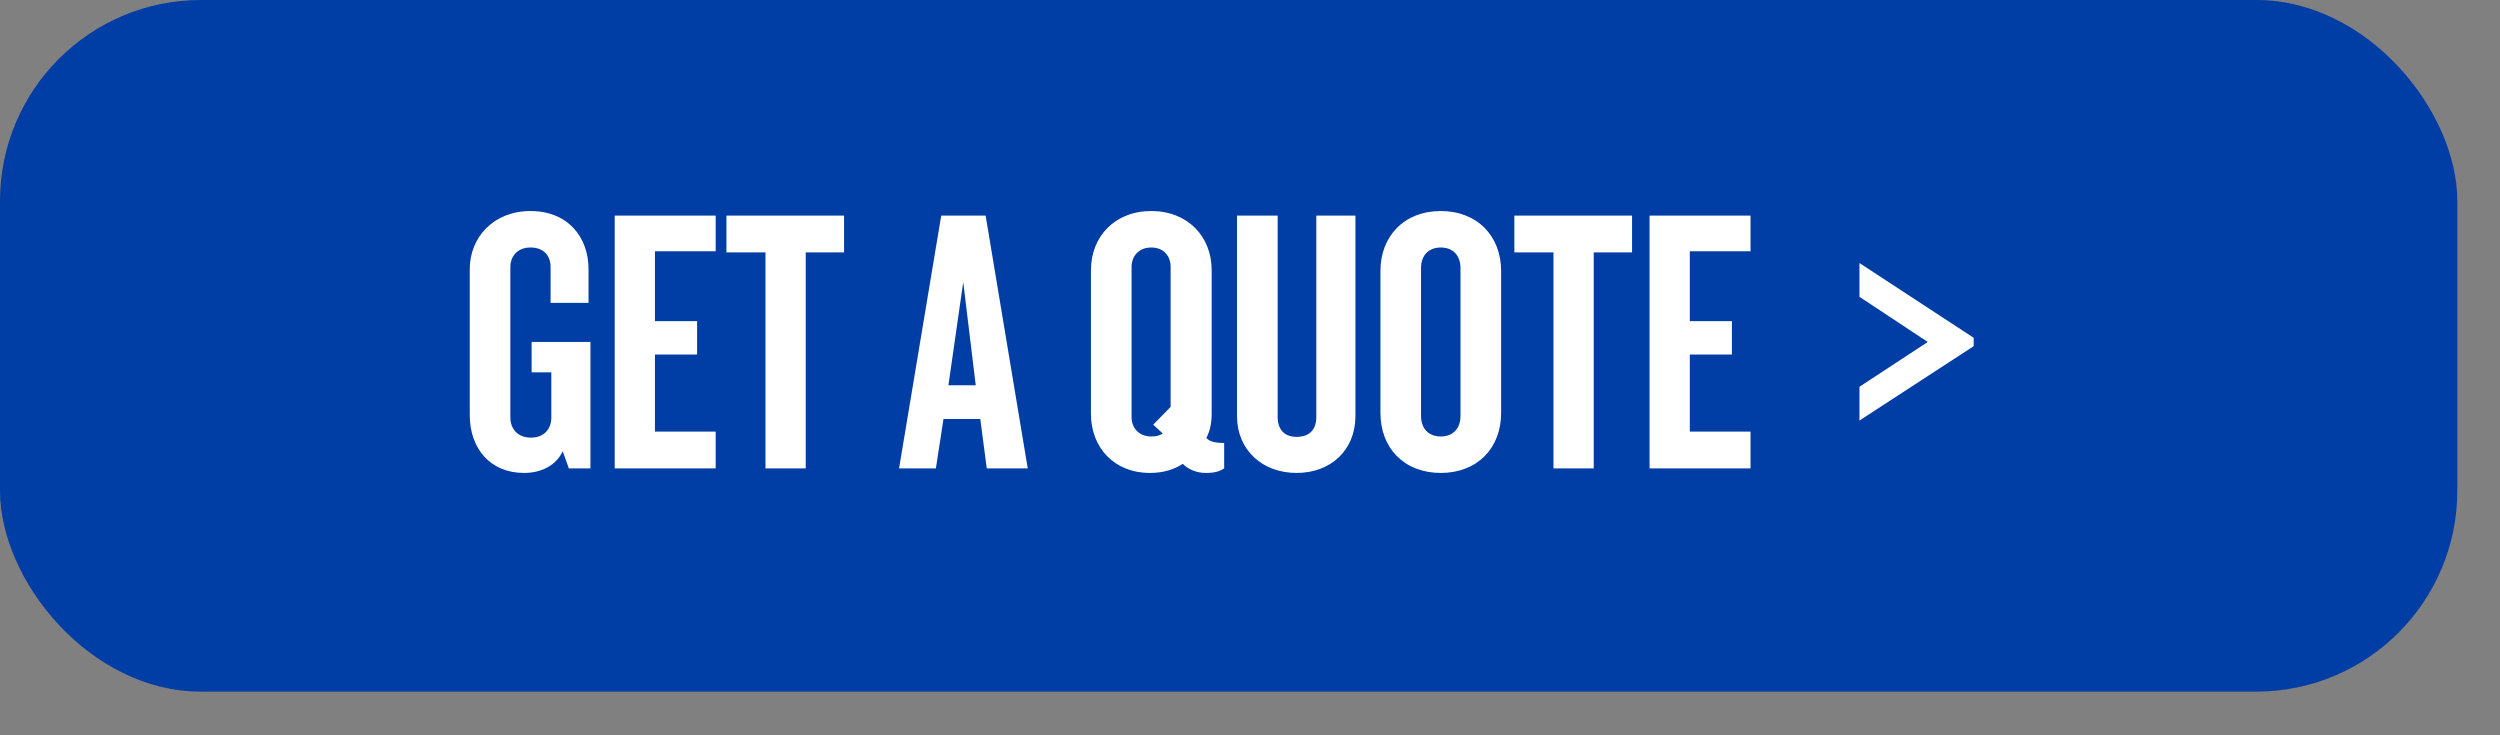 <svg width="51" height="15" viewBox="0 0 51 15" fill="none" xmlns="http://www.w3.org/2000/svg">
<rect x="0" y="0" width="51" height="15" fill="#808080" stroke="none"/>
<rect width="50.129" height="14.109" rx="4.099" fill="#003DA5"/>
<path d="M12.045 9.555H11.604L11.48 9.206C11.34 9.5 11.038 9.648 10.69 9.648C10.009 9.648 9.583 9.16 9.583 8.463V5.49C9.583 4.847 10.063 4.305 10.822 4.305C11.58 4.305 12.006 4.832 12.006 5.49V6.179H11.232V5.443C11.232 5.227 11.1 5.049 10.822 5.049C10.551 5.049 10.411 5.234 10.411 5.451V8.517C10.411 8.742 10.558 8.928 10.829 8.928C11.108 8.928 11.247 8.742 11.247 8.517V7.596H10.845V6.976H12.045V9.555ZM14.6 9.555H12.54V4.398H14.6V5.126H13.361V6.551H14.221V7.232H13.361V8.804H14.6V9.555ZM17.219 5.149H16.437V9.555H15.616V5.149H14.819V4.398H17.219V5.149ZM20.966 9.555H20.13L19.998 8.548H19.247L19.092 9.555H18.341L19.201 4.398H20.107L20.966 9.555ZM19.905 7.859L19.65 5.753L19.348 7.859H19.905ZM24.973 9.555C24.88 9.617 24.779 9.648 24.594 9.648C24.408 9.648 24.23 9.57 24.129 9.462C23.951 9.578 23.734 9.648 23.456 9.648C22.735 9.648 22.255 9.137 22.255 8.44V5.513C22.255 4.824 22.743 4.305 23.486 4.305C24.23 4.305 24.718 4.824 24.718 5.513V8.447C24.718 8.633 24.679 8.804 24.609 8.935C24.679 9.005 24.772 9.036 24.973 9.036V9.555ZM23.881 8.3V5.443C23.881 5.227 23.742 5.049 23.486 5.049C23.231 5.049 23.084 5.227 23.084 5.443V8.509C23.084 8.726 23.231 8.904 23.486 8.904C23.572 8.904 23.657 8.889 23.719 8.842L23.525 8.664L23.881 8.3ZM27.651 8.486C27.651 9.183 27.148 9.648 26.451 9.648C25.754 9.648 25.235 9.183 25.235 8.486V4.398H26.064V8.502C26.064 8.765 26.203 8.912 26.451 8.912C26.714 8.912 26.853 8.765 26.853 8.502V4.398H27.651V8.486ZM30.623 8.424C30.623 9.144 30.135 9.648 29.392 9.648C28.648 9.648 28.161 9.144 28.161 8.424V5.529C28.161 4.816 28.648 4.305 29.392 4.305C30.135 4.305 30.623 4.816 30.623 5.529V8.424ZM29.794 8.486V5.467C29.794 5.219 29.647 5.049 29.392 5.049C29.136 5.049 28.989 5.219 28.989 5.467V8.486C28.989 8.734 29.136 8.904 29.392 8.904C29.647 8.904 29.794 8.734 29.794 8.486ZM33.294 5.149H32.512V9.555H31.691V5.149H30.893V4.398H33.294V5.149ZM35.711 9.555H33.651V4.398H35.711V5.126H34.472V6.551H35.331V7.232H34.472V8.804H35.711V9.555Z" fill="white"/>
<path d="M40.263 7.062L37.933 8.579V7.89L39.326 6.976L37.933 6.055V5.366L40.263 6.891V7.062Z" fill="white"/>
</svg>
